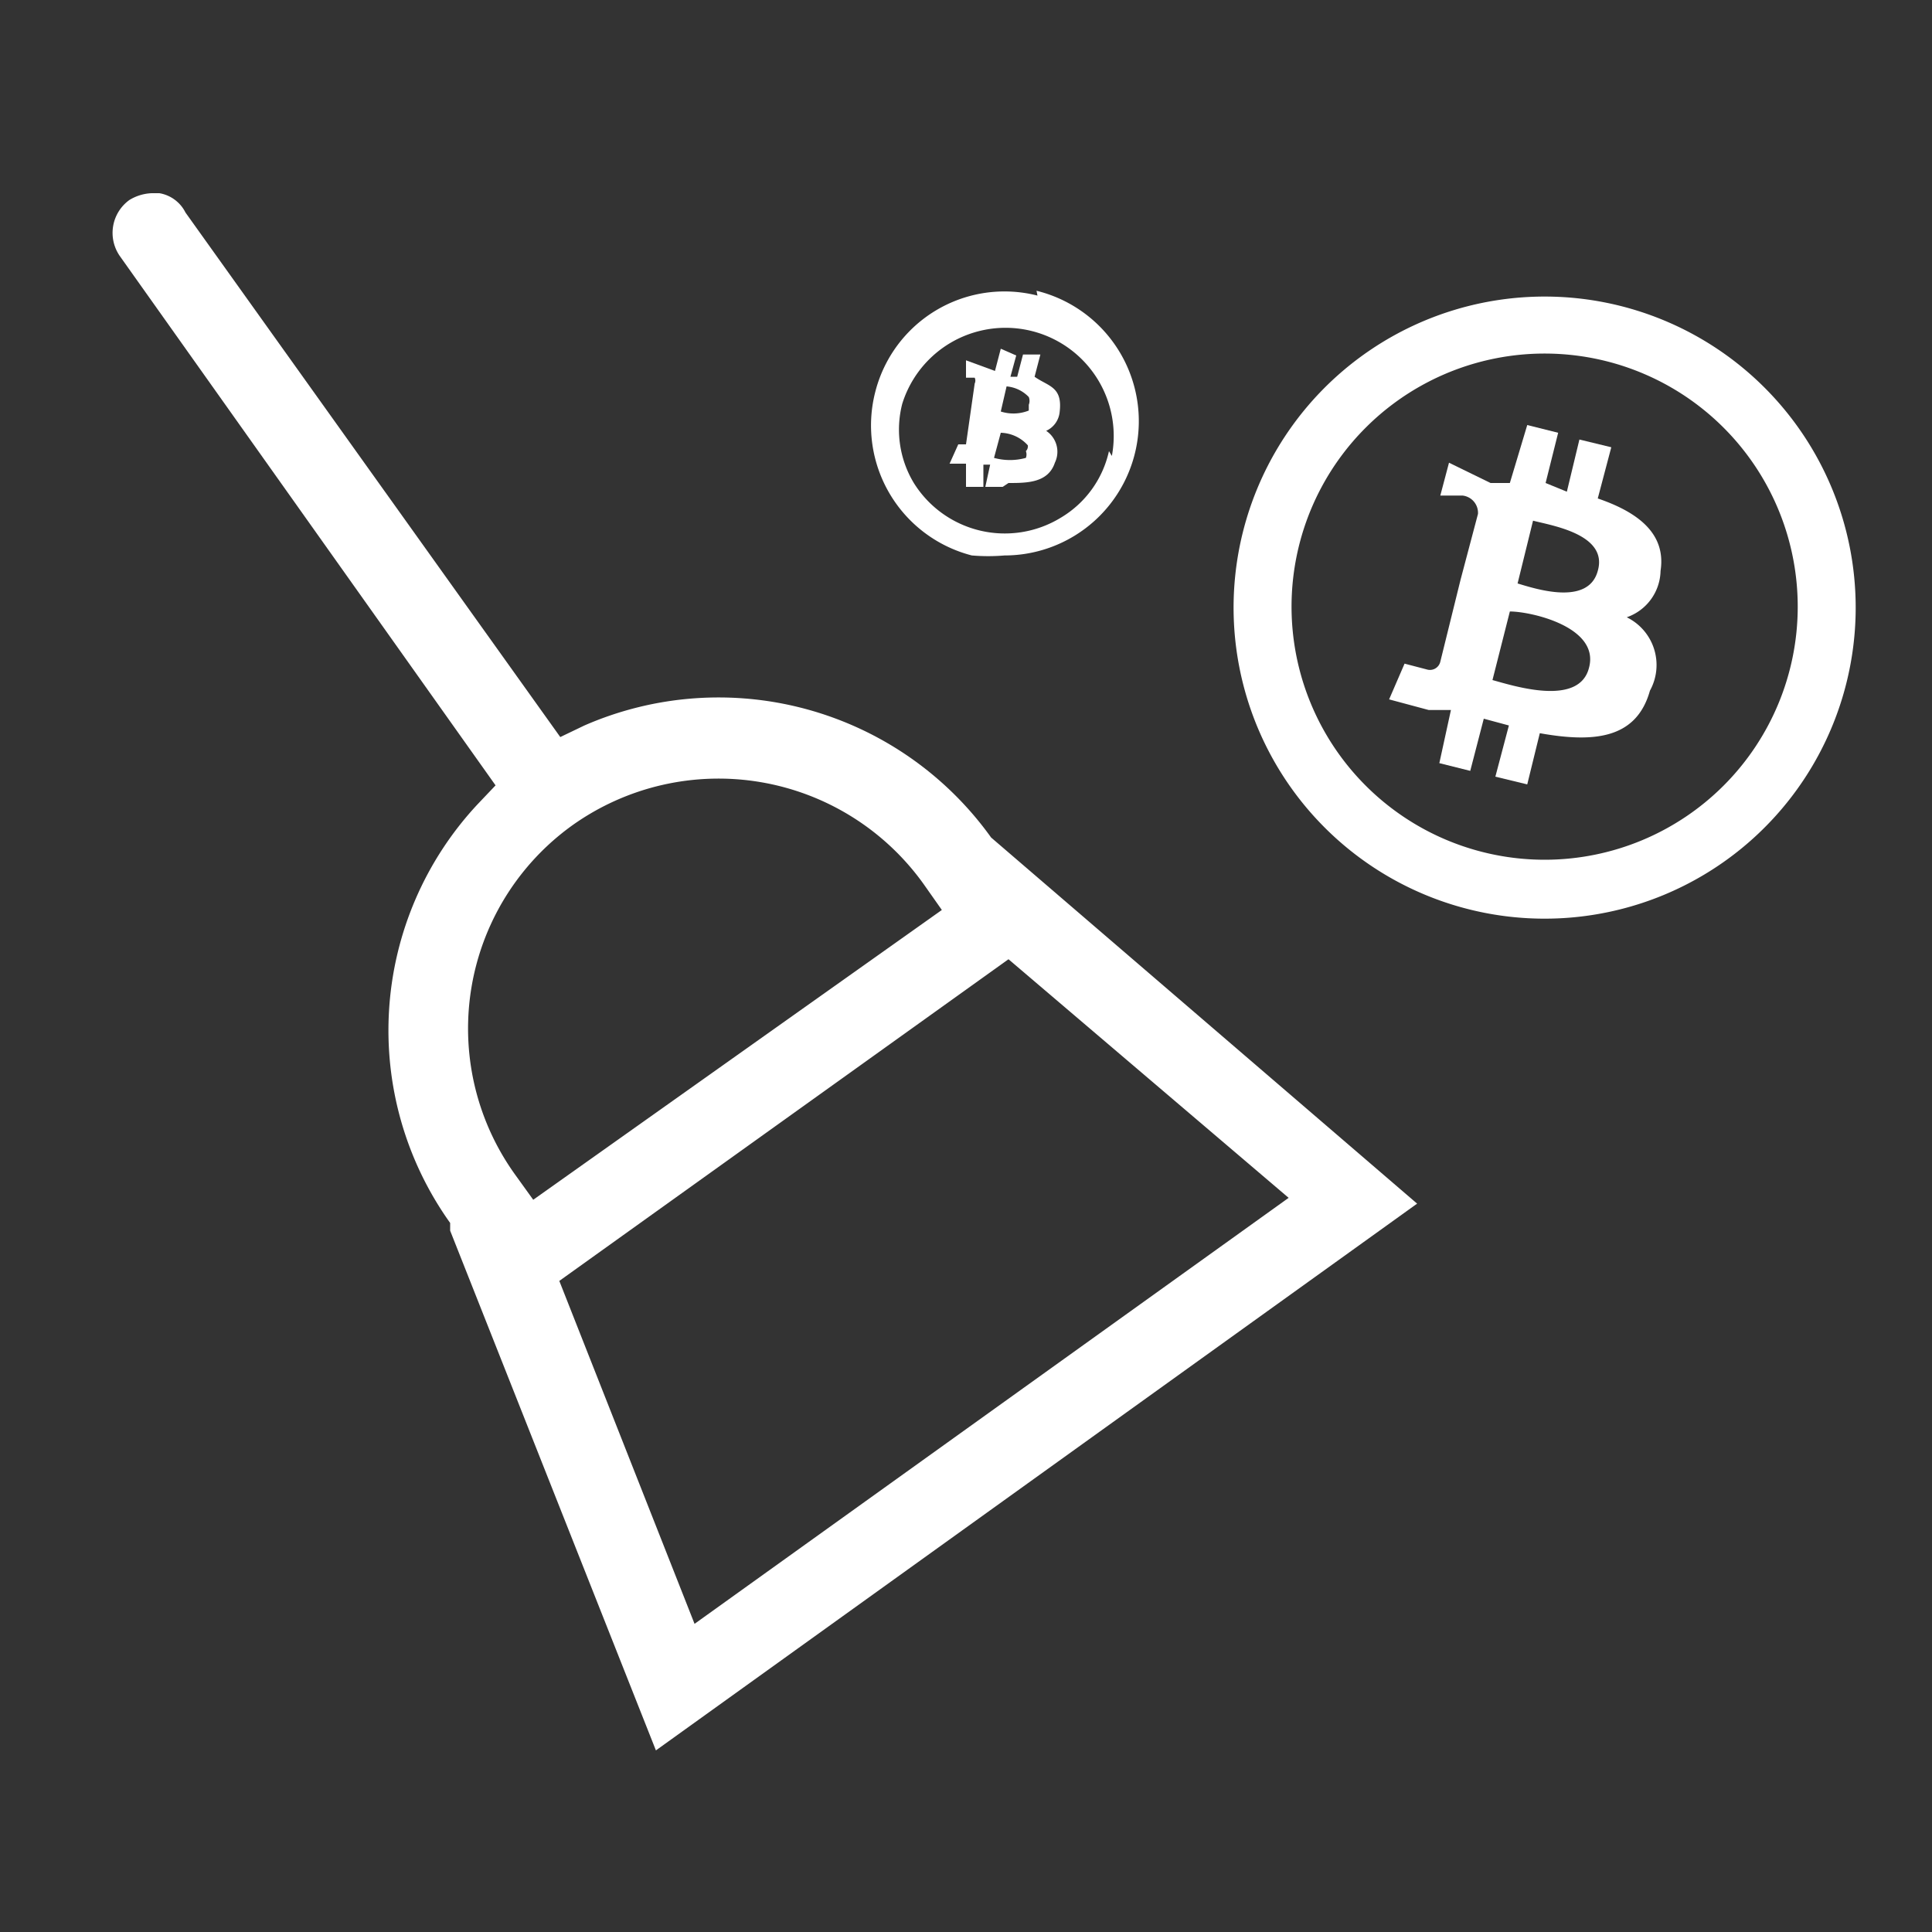 <svg id="Layer_1" data-name="Layer 1" xmlns="http://www.w3.org/2000/svg" viewBox="0 0 20 20"><rect x="0" y="0" width="20" height="20" fill="#333333" stroke="none"/><defs><style>.cls-1{fill:#fff;}</style></defs><title>qr_sweep</title><path class="cls-1" d="M6.05,7.51l-.25.12L1.92,2.2A.37.37,0,0,0,1.65,2H1.57a.48.48,0,0,0-.23.07.42.42,0,0,0-.1.58h0L5.13,8.13l-.19.2a3.43,3.43,0,0,0-.28,4.33l0,.08,2.13,5.38,7.88-5.66L10.26,8.67A3.47,3.47,0,0,0,6.05,7.51Zm-.71,4.66a2.59,2.59,0,0,1,.59-3.63h0a2.61,2.61,0,0,1,3.63.61l.19.27-4.23,3Zm8,.23L7.19,16.81l-1.4-3.55,4.65-3.33Z"/><g id="btc_testnet" data-name="btc testnet"><g id="Bitcoin"><path id="Shape" class="cls-1" d="M17.19,5.91c.06-.39-.24-.61-.65-.75l.14-.53-.33-.08-.13.54L16,5l.13-.52-.32-.08L15.63,5l-.2,0h0L15,4.79l-.09.34.23,0a.18.18,0,0,1,.16.19L15.12,6h0l-.21.85a.11.11,0,0,1-.14.08h0l-.23-.06-.16.37.41.11.23,0-.12.55.32.08.14-.54.26.07-.14.53.33.08.13-.53c.56.1,1,.06,1.14-.44a.55.55,0,0,0-.24-.76l0,0A.52.52,0,0,0,17.19,5.91Zm-.74,1c-.1.41-.78.19-1,.13l.18-.71c.22,0,.93.16.82.58Zm.09-1c-.1.37-.66.18-.83.13l.16-.65C16.06,5.44,16.65,5.53,16.54,5.91Z"/></g></g><path class="cls-1" d="M10.74,3.06a1.38,1.38,0,0,0-1.68,1,1.39,1.39,0,0,0,1,1.69,2,2,0,0,0,.34,0,1.39,1.39,0,0,0,.33-2.74Zm.74,1.61a1.07,1.07,0,0,1-.5.69A1.11,1.11,0,0,1,9.46,5V5a1.07,1.07,0,0,1-.12-.82,1.12,1.12,0,0,1,2.17.54v0Z"/><path class="cls-1" d="M10.71,3.9l.06-.23-.18,0-.06.23h-.07l.06-.22-.16-.07-.06.23h0L10,3.73,10,3.91h0l.09,0h0a.07.07,0,0,1,0,.06L10,4.6s0,0,0,0h0l-.08,0h0l-.09.2.21,0H10l0,.24.18,0,0-.23h.07l-.05.23.18,0L10.44,5c.19,0,.41,0,.48-.21a.26.26,0,0,0-.09-.33.24.24,0,0,0,.14-.2C11,4,10.85,4,10.71,3.9Zm-.09.77a.1.1,0,0,1,0,.07.62.62,0,0,1-.33,0h0l.07-.26h0a.39.39,0,0,1,.28.13A.07.07,0,0,1,10.62,4.67Zm-.26-.41h0L10.42,4h0a.36.36,0,0,1,.23.11.11.11,0,0,1,0,.08s0,0,0,.06A.43.43,0,0,1,10.36,4.26Z"/><path class="cls-1" d="M16,3.07a3.22,3.22,0,1,0,3.21,3.22A3.22,3.22,0,0,0,16,3.07ZM16,8.9a2.62,2.62,0,1,1,2.61-2.61A2.62,2.62,0,0,1,16,8.9Z"/></svg>